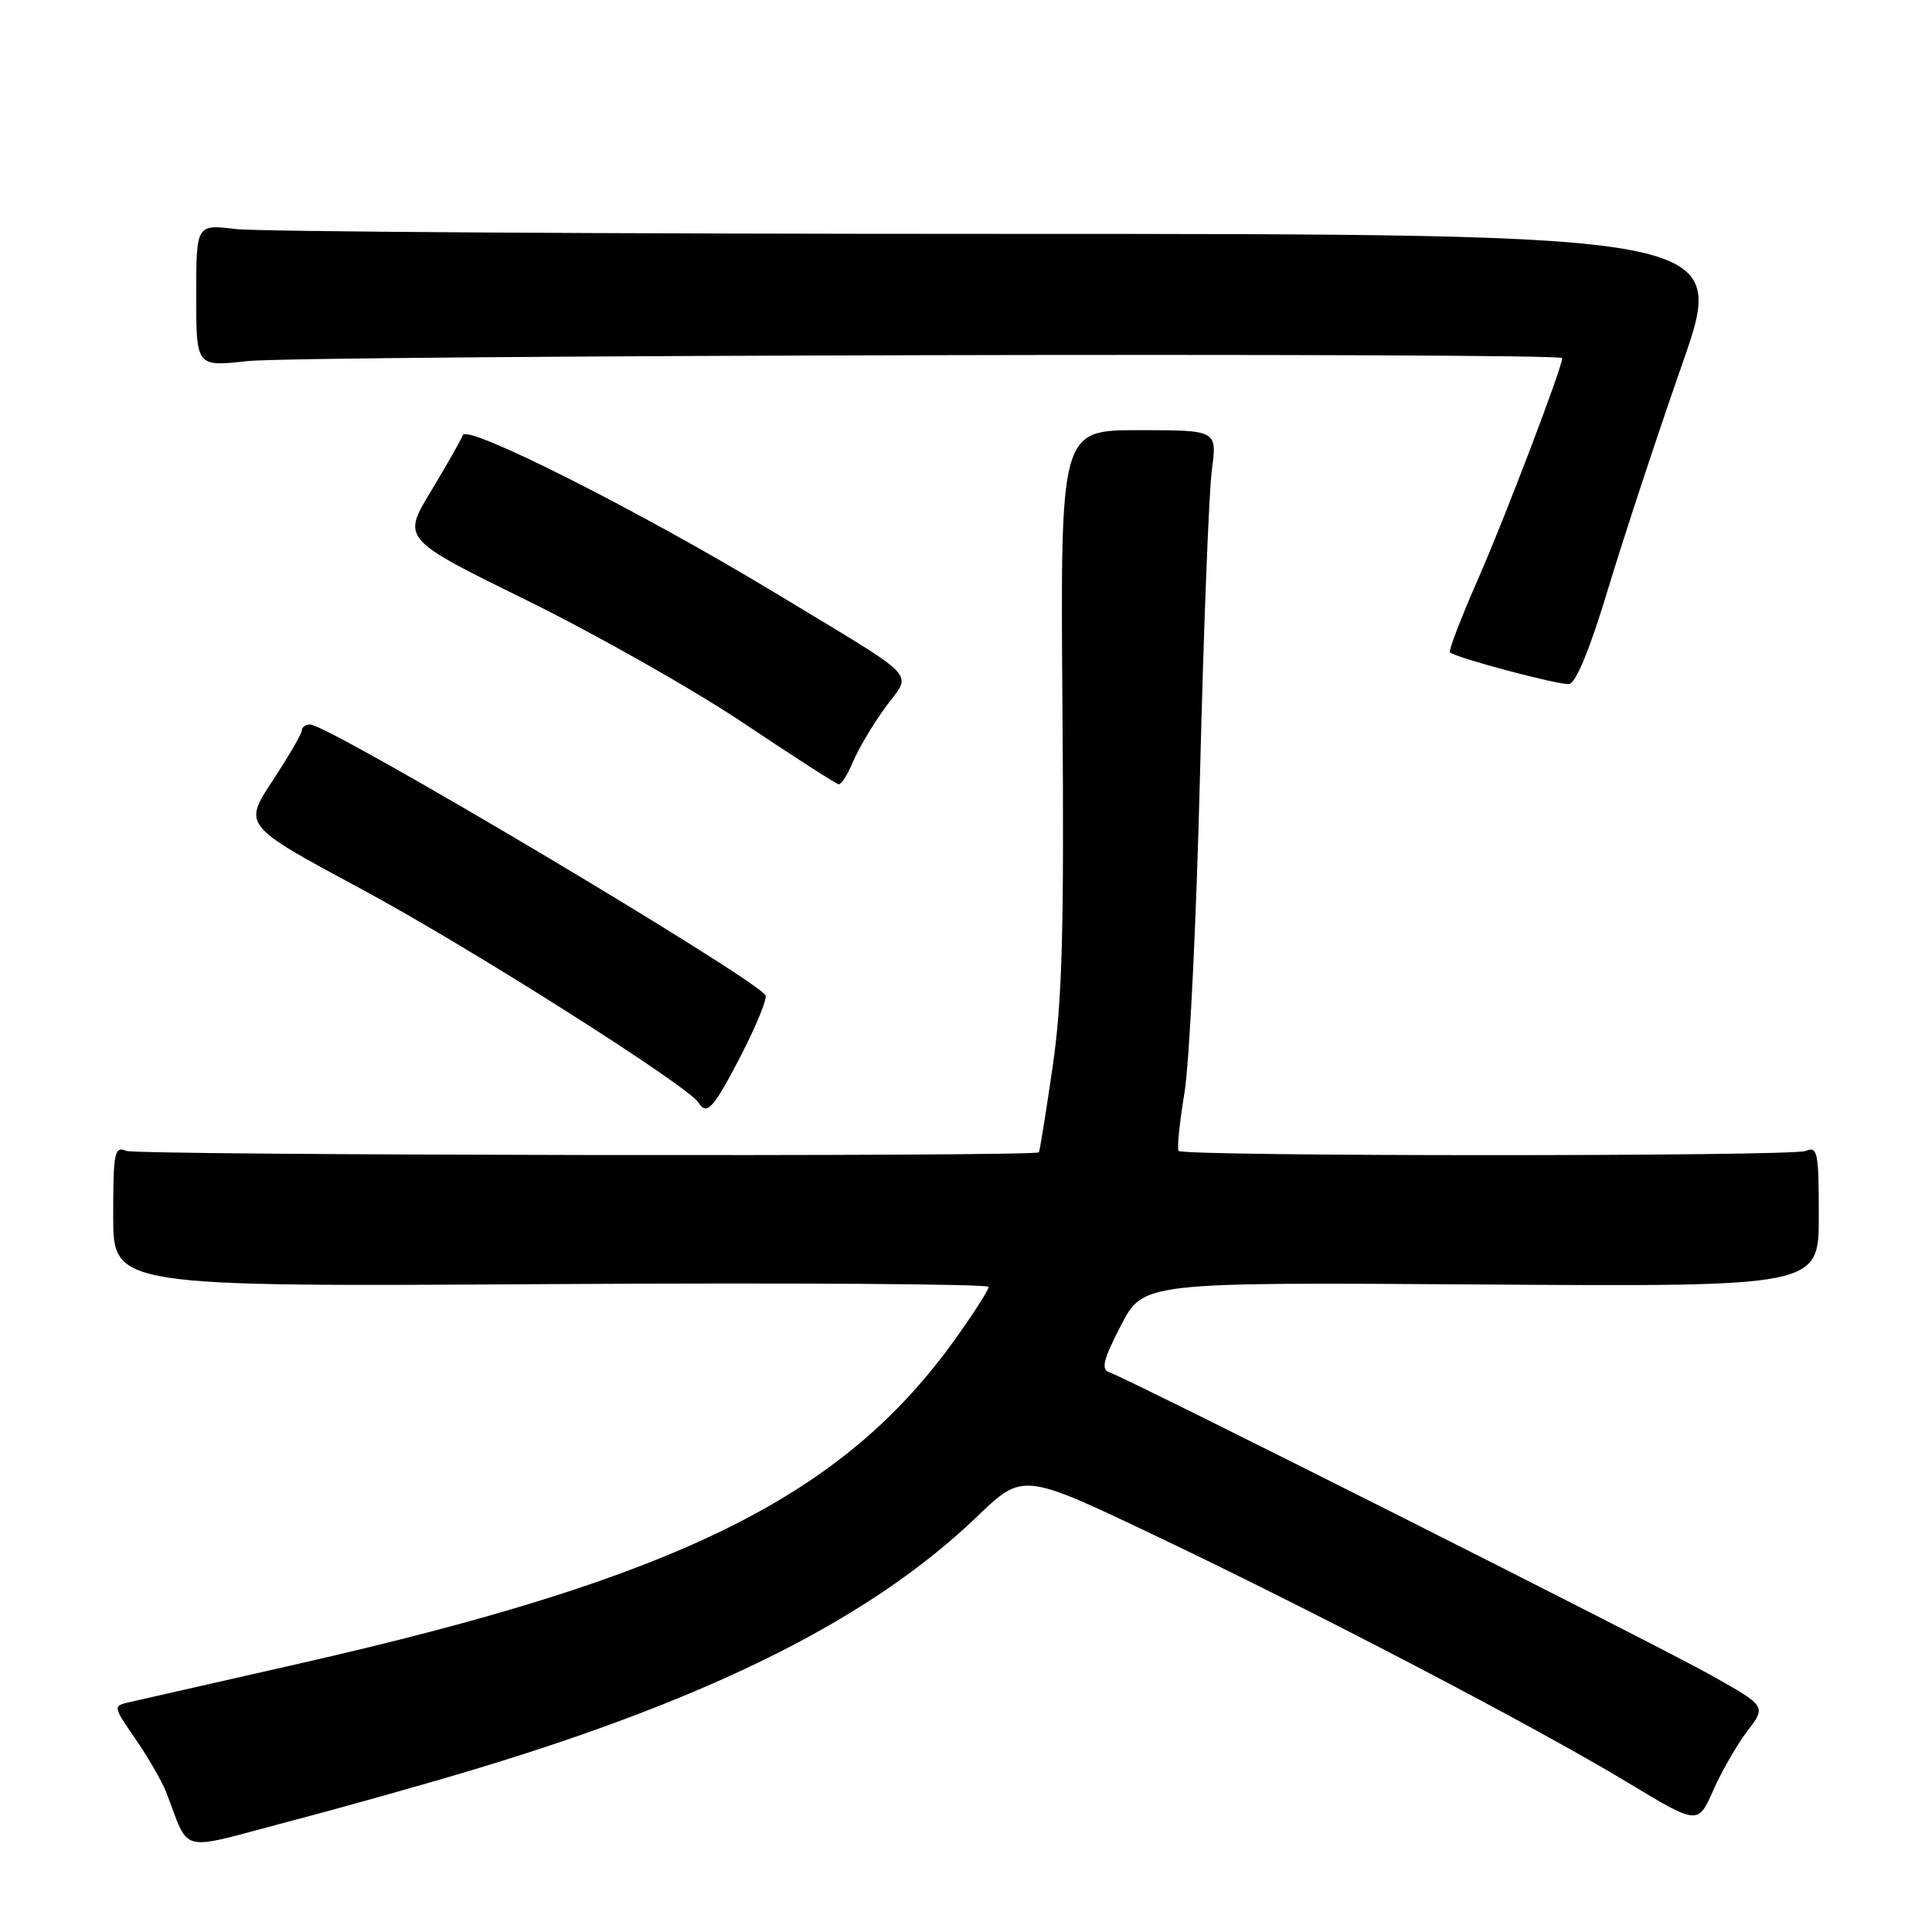 <?xml version="1.0" encoding="UTF-8" standalone="no"?>
<!DOCTYPE svg PUBLIC "-//W3C//DTD SVG 1.1//EN" "http://www.w3.org/Graphics/SVG/1.1/DTD/svg11.dtd" >
<svg xmlns="http://www.w3.org/2000/svg" xmlns:xlink="http://www.w3.org/1999/xlink" version="1.1" viewBox="0 0 256 256">
 <g >
 <path fill="currentColor"
d=" M 63.00 234.41 C 94.63 224.86 115.53 214.34 129.47 200.95 C 135.54 195.13 135.54 195.13 153.02 203.45 C 174.51 213.68 203.38 228.77 215.74 236.23 C 224.99 241.81 224.99 241.81 227.02 237.21 C 228.14 234.68 230.18 231.14 231.55 229.35 C 234.04 226.09 234.04 226.09 226.77 222.00 C 219.32 217.82 149.53 182.68 146.98 181.83 C 145.87 181.46 146.19 180.15 148.53 175.63 C 151.50 169.90 151.50 169.90 196.25 170.20 C 241.00 170.50 241.00 170.50 241.00 161.14 C 241.00 152.62 240.84 151.85 239.25 152.51 C 237.44 153.25 156.91 153.25 156.17 152.50 C 155.94 152.27 156.29 148.80 156.95 144.79 C 157.61 140.78 158.54 121.75 159.01 102.50 C 159.49 83.25 160.19 65.14 160.58 62.25 C 161.28 57.00 161.28 57.00 150.89 57.00 C 140.50 57.00 140.50 57.00 140.78 93.75 C 141.01 123.36 140.76 132.63 139.46 141.49 C 138.58 147.53 137.77 152.57 137.65 152.69 C 137.04 153.29 18.24 153.10 16.75 152.50 C 15.16 151.85 15.00 152.63 15.00 161.14 C 15.00 170.50 15.00 170.50 73.00 170.15 C 104.90 169.96 131.00 170.13 131.00 170.52 C 131.00 170.92 129.03 174.00 126.62 177.37 C 111.65 198.32 90.05 209.00 39.50 220.47 C 28.50 222.97 18.47 225.24 17.22 225.53 C 14.94 226.05 14.94 226.05 17.97 230.45 C 19.63 232.87 21.44 236.01 22.00 237.42 C 25.25 245.77 23.32 245.30 38.20 241.38 C 45.52 239.46 56.67 236.32 63.00 234.41 Z  M 98.20 139.82 C 100.23 135.87 101.69 132.30 101.43 131.88 C 99.97 129.53 43.59 96.00 41.09 96.00 C 40.49 96.00 40.00 96.35 40.00 96.77 C 40.00 97.20 38.25 100.21 36.11 103.46 C 32.22 109.38 32.22 109.38 47.86 117.79 C 61.92 125.34 91.20 143.89 92.57 146.12 C 93.66 147.87 94.56 146.86 98.20 139.82 Z  M 113.02 100.96 C 113.71 99.29 115.63 96.05 117.29 93.76 C 120.85 88.85 122.42 90.49 102.61 78.50 C 84.96 67.82 61.89 56.17 61.33 57.65 C 61.09 58.29 59.18 61.64 57.09 65.11 C 53.27 71.42 53.27 71.42 69.89 79.59 C 79.02 84.09 91.90 91.38 98.50 95.80 C 105.10 100.22 110.78 103.87 111.13 103.92 C 111.47 103.96 112.32 102.63 113.02 100.96 Z  M 213.09 78.00 C 215.17 71.12 219.58 57.74 222.90 48.25 C 228.93 31.00 228.93 31.00 132.72 30.99 C 79.80 30.99 34.14 30.70 31.25 30.35 C 26.00 29.72 26.00 29.72 26.00 39.16 C 26.00 48.60 26.00 48.60 32.75 47.85 C 39.86 47.06 207.00 46.68 207.00 47.45 C 207.00 48.69 199.45 68.52 195.85 76.73 C 193.59 81.87 191.92 86.24 192.12 86.44 C 192.87 87.15 206.53 90.79 207.91 90.64 C 208.81 90.55 210.69 85.97 213.09 78.00 Z "/>
</g>
</svg>